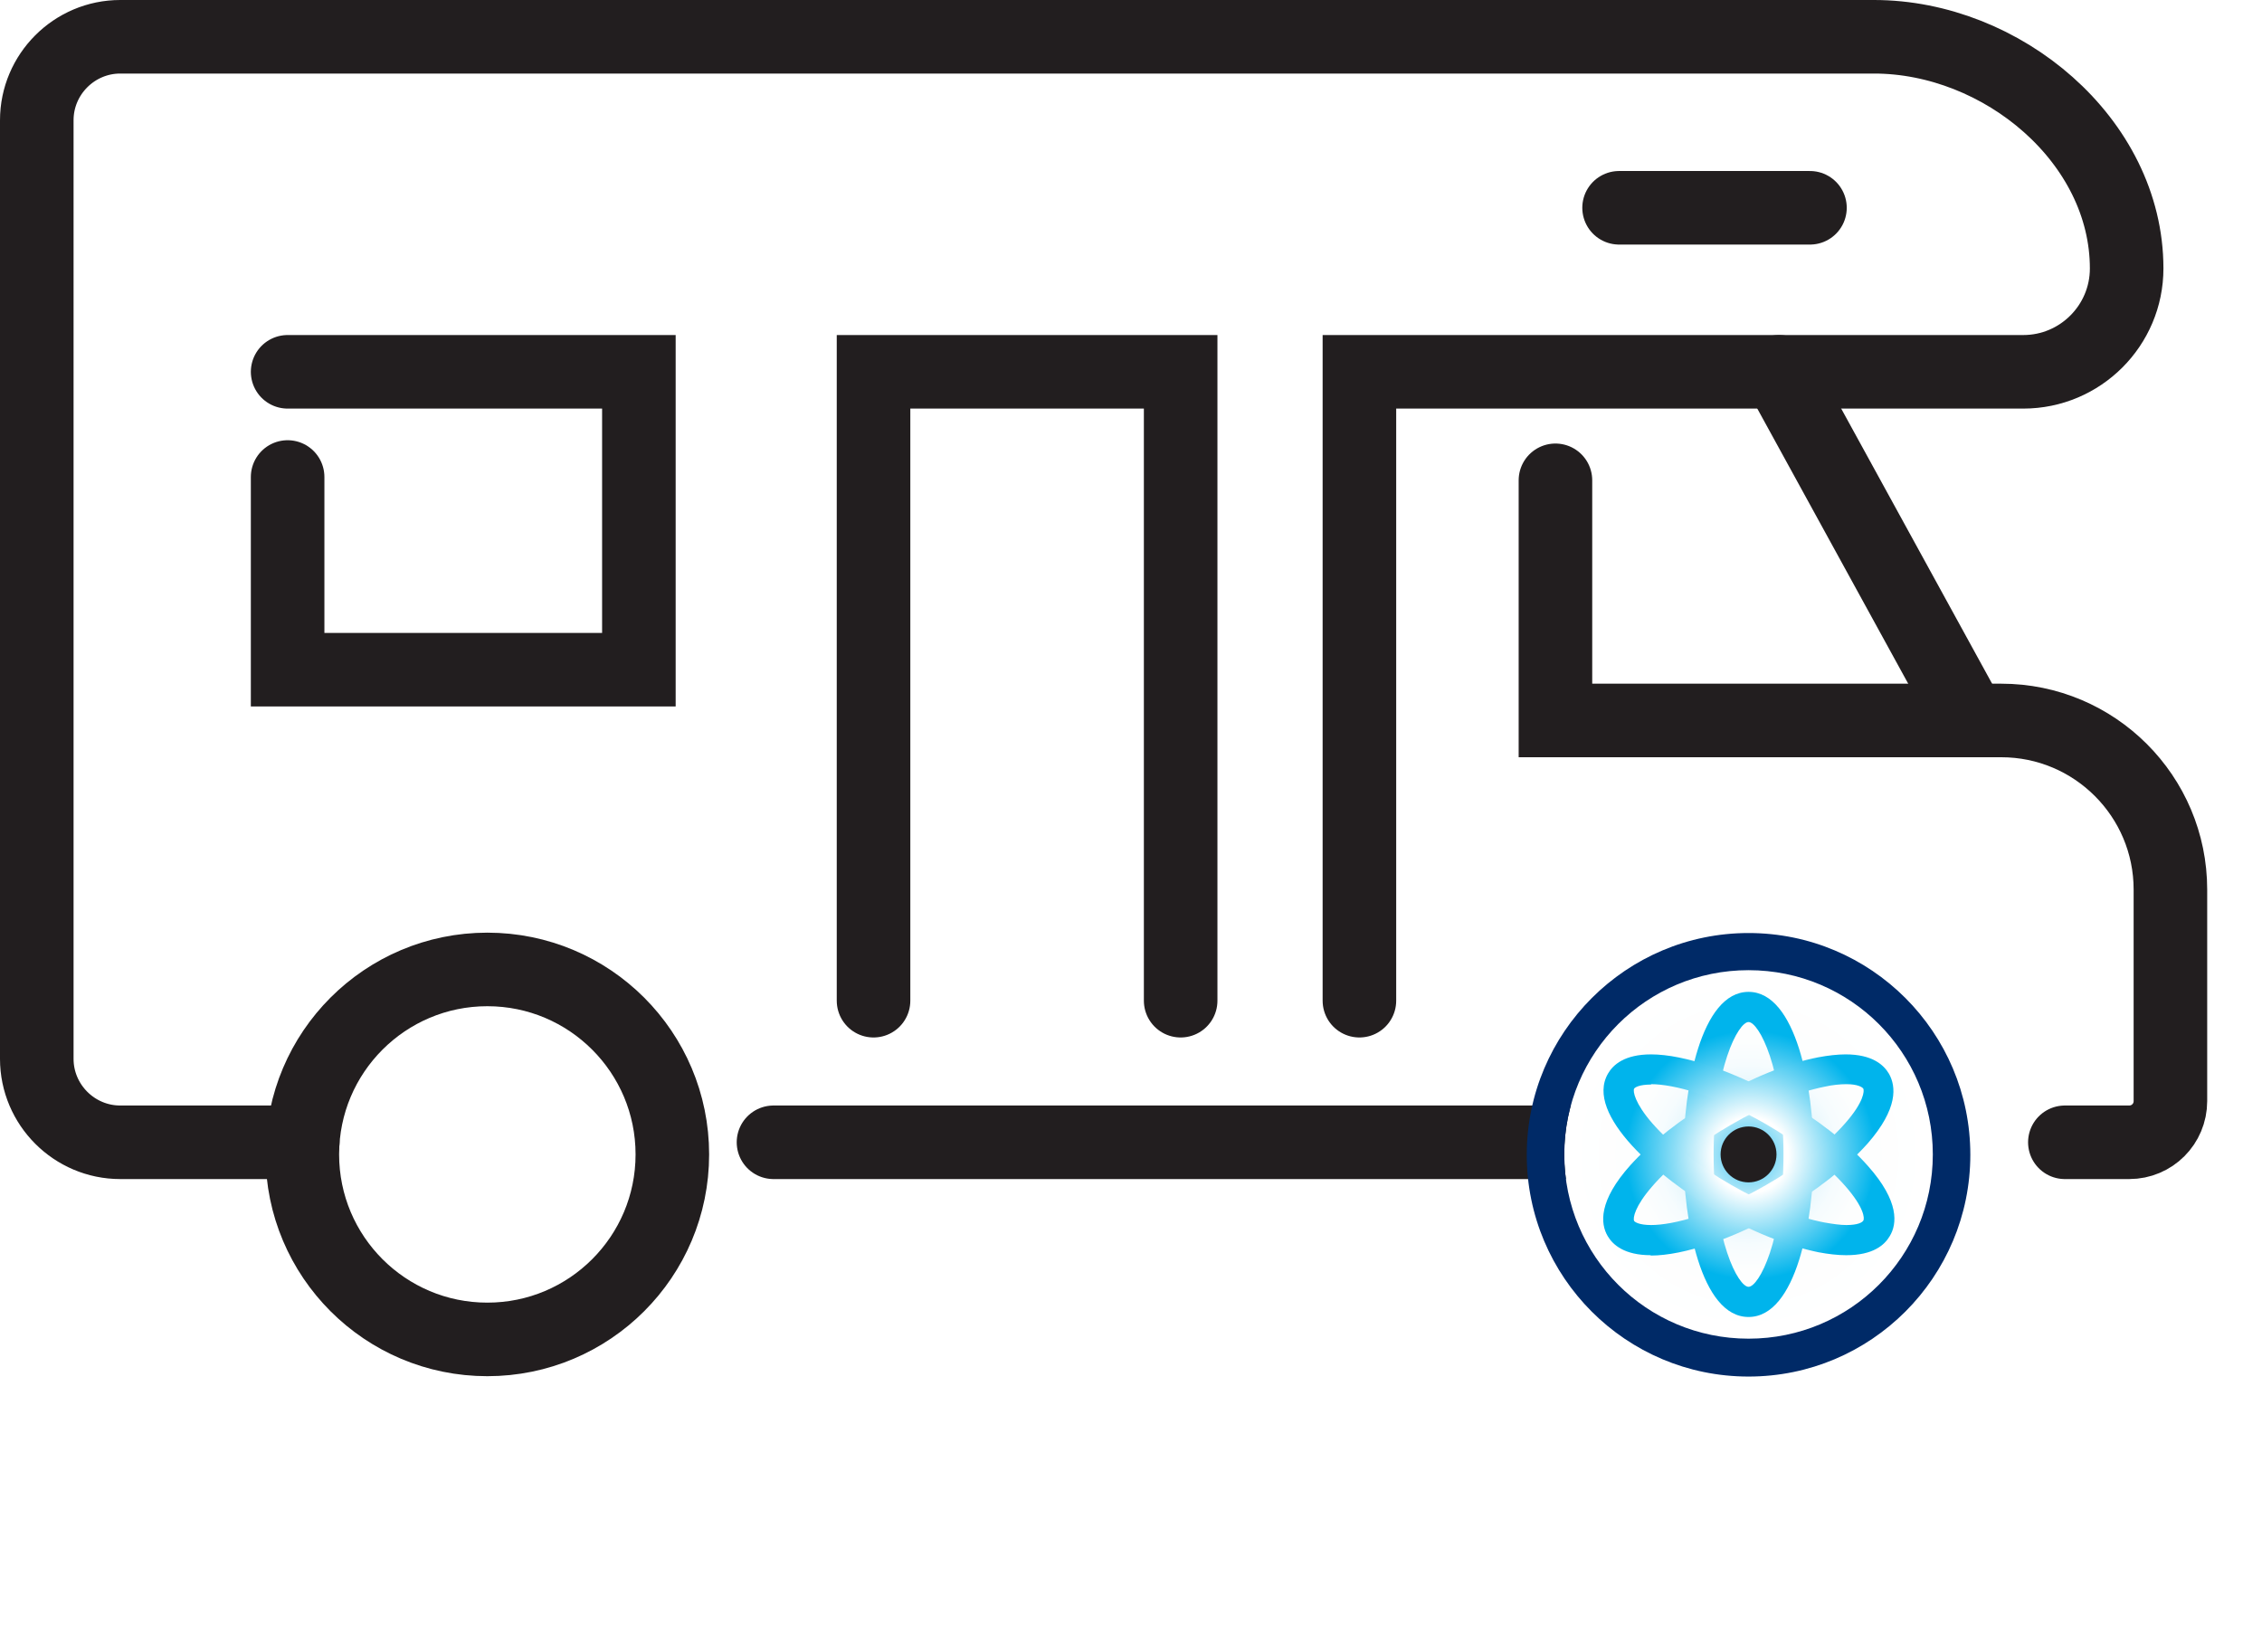 <?xml version="1.0" encoding="UTF-8"?>
<svg xmlns="http://www.w3.org/2000/svg" xmlns:xlink="http://www.w3.org/1999/xlink" viewBox="0 0 61.5 44.92">
  <defs>
    <style>
      .cls-1 {
        fill: #221e1f;
      }

      .cls-2 {
        fill: url(#radial-gradient-4);
      }

      .cls-3 {
        isolation: isolate;
      }

      .cls-4 {
        fill: url(#radial-gradient);
        filter: url(#outer-glow-1);
      }

      .cls-5 {
        fill: url(#radial-gradient-2);
      }

      .cls-6 {
        fill: url(#radial-gradient-3);
      }

      .cls-7 {
        fill: none;
        stroke: #221e1f;
        stroke-linecap: round;
        stroke-miterlimit: 10;
        stroke-width: 2px;
      }

      .cls-8 {
        fill: #002a67;
      }

      .cls-9 {
        mix-blend-mode: multiply;
      }
    </style>
    <radialGradient id="radial-gradient" cx="47.54" cy="31.39" fx="47.54" fy="31.39" r="5.01" gradientUnits="userSpaceOnUse">
      <stop offset="0" stop-color="#00b4ec"/>
      <stop offset="0" stop-color="#09b6ec"/>
      <stop offset=".05" stop-color="#37c4f0"/>
      <stop offset=".09" stop-color="#62d0f3"/>
      <stop offset=".14" stop-color="#87dbf6"/>
      <stop offset=".2" stop-color="#a8e5f8"/>
      <stop offset=".25" stop-color="#c3edfa"/>
      <stop offset=".32" stop-color="#d9f4fc"/>
      <stop offset=".4" stop-color="#eaf8fd"/>
      <stop offset=".49" stop-color="#f6fcfe"/>
      <stop offset=".63" stop-color="#fdfefe"/>
      <stop offset="1" stop-color="#fff"/>
    </radialGradient>
    <filter id="outer-glow-1" filterUnits="userSpaceOnUse">
      <feOffset dx="0" dy="0"/>
      <feGaussianBlur result="blur" stdDeviation="2.83"/>
      <feFlood flood-color="#00b4ec" flood-opacity="1"/>
      <feComposite in2="blur" operator="in"/>
      <feComposite in="SourceGraphic"/>
    </filter>
    <radialGradient id="radial-gradient-2" cx="22.71" cy="7.3" fx="22.71" fy="7.3" r="2.99" gradientTransform="translate(21.94 23.16) scale(1.13)" gradientUnits="userSpaceOnUse">
      <stop offset=".3" stop-color="#fff"/>
      <stop offset=".64" stop-color="#81daf5"/>
      <stop offset="1" stop-color="#00b4ec"/>
    </radialGradient>
    <radialGradient id="radial-gradient-3" cx="22.7" cy="7.3" fx="22.7" fy="7.3" r="3.01" xlink:href="#radial-gradient-2"/>
    <radialGradient id="radial-gradient-4" cx="22.71" cy="7.3" fx="22.71" fy="7.3" r="3.01" xlink:href="#radial-gradient-2"/>
  </defs>
  <g class="cls-3">
    <g id="_레이어_2" data-name="레이어 2">
      <g id="Layer_1" data-name="Layer 1">
        <g>
          <circle class="cls-7" cx="13.25" cy="31.39" r="5.03"/>
          <path class="cls-7" d="m8.23,31.06H3.27c-1.25,0-2.27-1.02-2.27-2.27V3.27c0-1.25,1.02-2.27,2.27-2.27h47.68c3.48,0,6.87,2.82,6.87,6.3h0c0,1.55-1.26,2.81-2.81,2.81h-18.05v17.1"/>
          <polyline class="cls-7" points="32.1 27.21 32.1 10.11 23.75 10.11 23.75 27.21"/>
          <polyline class="cls-7" points="7.82 10.11 17.37 10.11 17.37 18.21 7.82 18.21 7.82 12.97"/>
          <line class="cls-7" x1="21.03" y1="31.06" x2="42.74" y2="31.06"/>
          <path class="cls-7" d="m56.14,31.06h1.75c.62,0,1.12-.5,1.12-1.12v-5.75c0-2.54-2.06-4.6-4.6-4.6h-12.12v-6.53"/>
          <line class="cls-7" x1="48.37" y1="10.11" x2="53.57" y2="19.59"/>
          <line class="cls-7" x1="44.02" y1="5.65" x2="49.21" y2="5.65"/>
          <g>
            <path class="cls-4" d="m47.54,26.38c2.77,0,5.01,2.24,5.01,5.01s-2.24,5.01-5.01,5.01-5.01-2.24-5.01-5.01,2.24-5.01,5.01-5.01"/>
            <g class="cls-9">
              <path class="cls-5" d="m47.54,35.81c-1.3,0-1.77-2.64-1.77-4.42s.47-4.42,1.77-4.42,1.77,2.64,1.77,4.42-.47,4.42-1.77,4.42Zm0-8.02c-.28,0-.95,1.26-.95,3.6s.67,3.6.95,3.6.95-1.26.95-3.6-.67-3.6-.95-3.6Z"/>
            </g>
            <path class="cls-8" d="m47.54,26.38c2.77,0,5.01,2.24,5.01,5.01s-2.24,5.01-5.01,5.01-5.01-2.24-5.01-5.01,2.24-5.01,5.01-5.01m0-1.01c-3.32,0-6.03,2.7-6.03,6.03s2.7,6.03,6.03,6.03,6.03-2.7,6.03-6.03-2.7-6.03-6.03-6.03h0Z"/>
            <g class="cls-9">
              <path class="cls-6" d="m50.19,34.13c-.23,0-.48-.03-.75-.08-.83-.17-1.82-.56-2.78-1.12-1.54-.89-3.59-2.62-2.94-3.74.14-.24.45-.52,1.17-.52.9,0,2.26.46,3.55,1.2.97.56,1.8,1.21,2.36,1.85.84.95.78,1.56.58,1.89-.14.24-.45.52-1.18.52Zm-5.3-4.64c-.33,0-.44.08-.46.11-.04.07.02.4.49.94.5.57,1.26,1.17,2.15,1.68.89.51,1.79.88,2.53,1.02.23.04.43.07.6.07h0c.31,0,.43-.07.46-.12.04-.06.02-.36-.49-.94-.5-.57-1.26-1.16-2.15-1.68-1.39-.8-2.53-1.09-3.13-1.09Z"/>
            </g>
            <g class="cls-9">
              <path class="cls-2" d="m44.88,34.13c-.71,0-1.03-.28-1.17-.52-.2-.34-.25-.96.62-1.93.56-.62,1.4-1.28,2.32-1.81.97-.56,1.95-.96,2.78-1.12.27-.05.53-.08.75-.08.73,0,1.04.29,1.18.53.19.34.25.94-.58,1.89-.56.63-1.39,1.29-2.36,1.85-1.28.74-2.64,1.2-3.54,1.2Zm5.32-4.65c-.17,0-.38.02-.6.07-.74.15-1.64.51-2.53,1.03-.89.51-1.66,1.11-2.15,1.68-.47.54-.53.86-.49.94.02.03.14.11.46.11.6,0,1.74-.29,3.13-1.09.89-.51,1.65-1.11,2.15-1.68.51-.58.52-.88.49-.94-.03-.04-.15-.12-.46-.12Z"/>
            </g>
            <circle class="cls-1" cx="47.54" cy="31.39" r=".76"/>
          </g>
        </g>
      </g>
    </g>
  </g>
</svg>